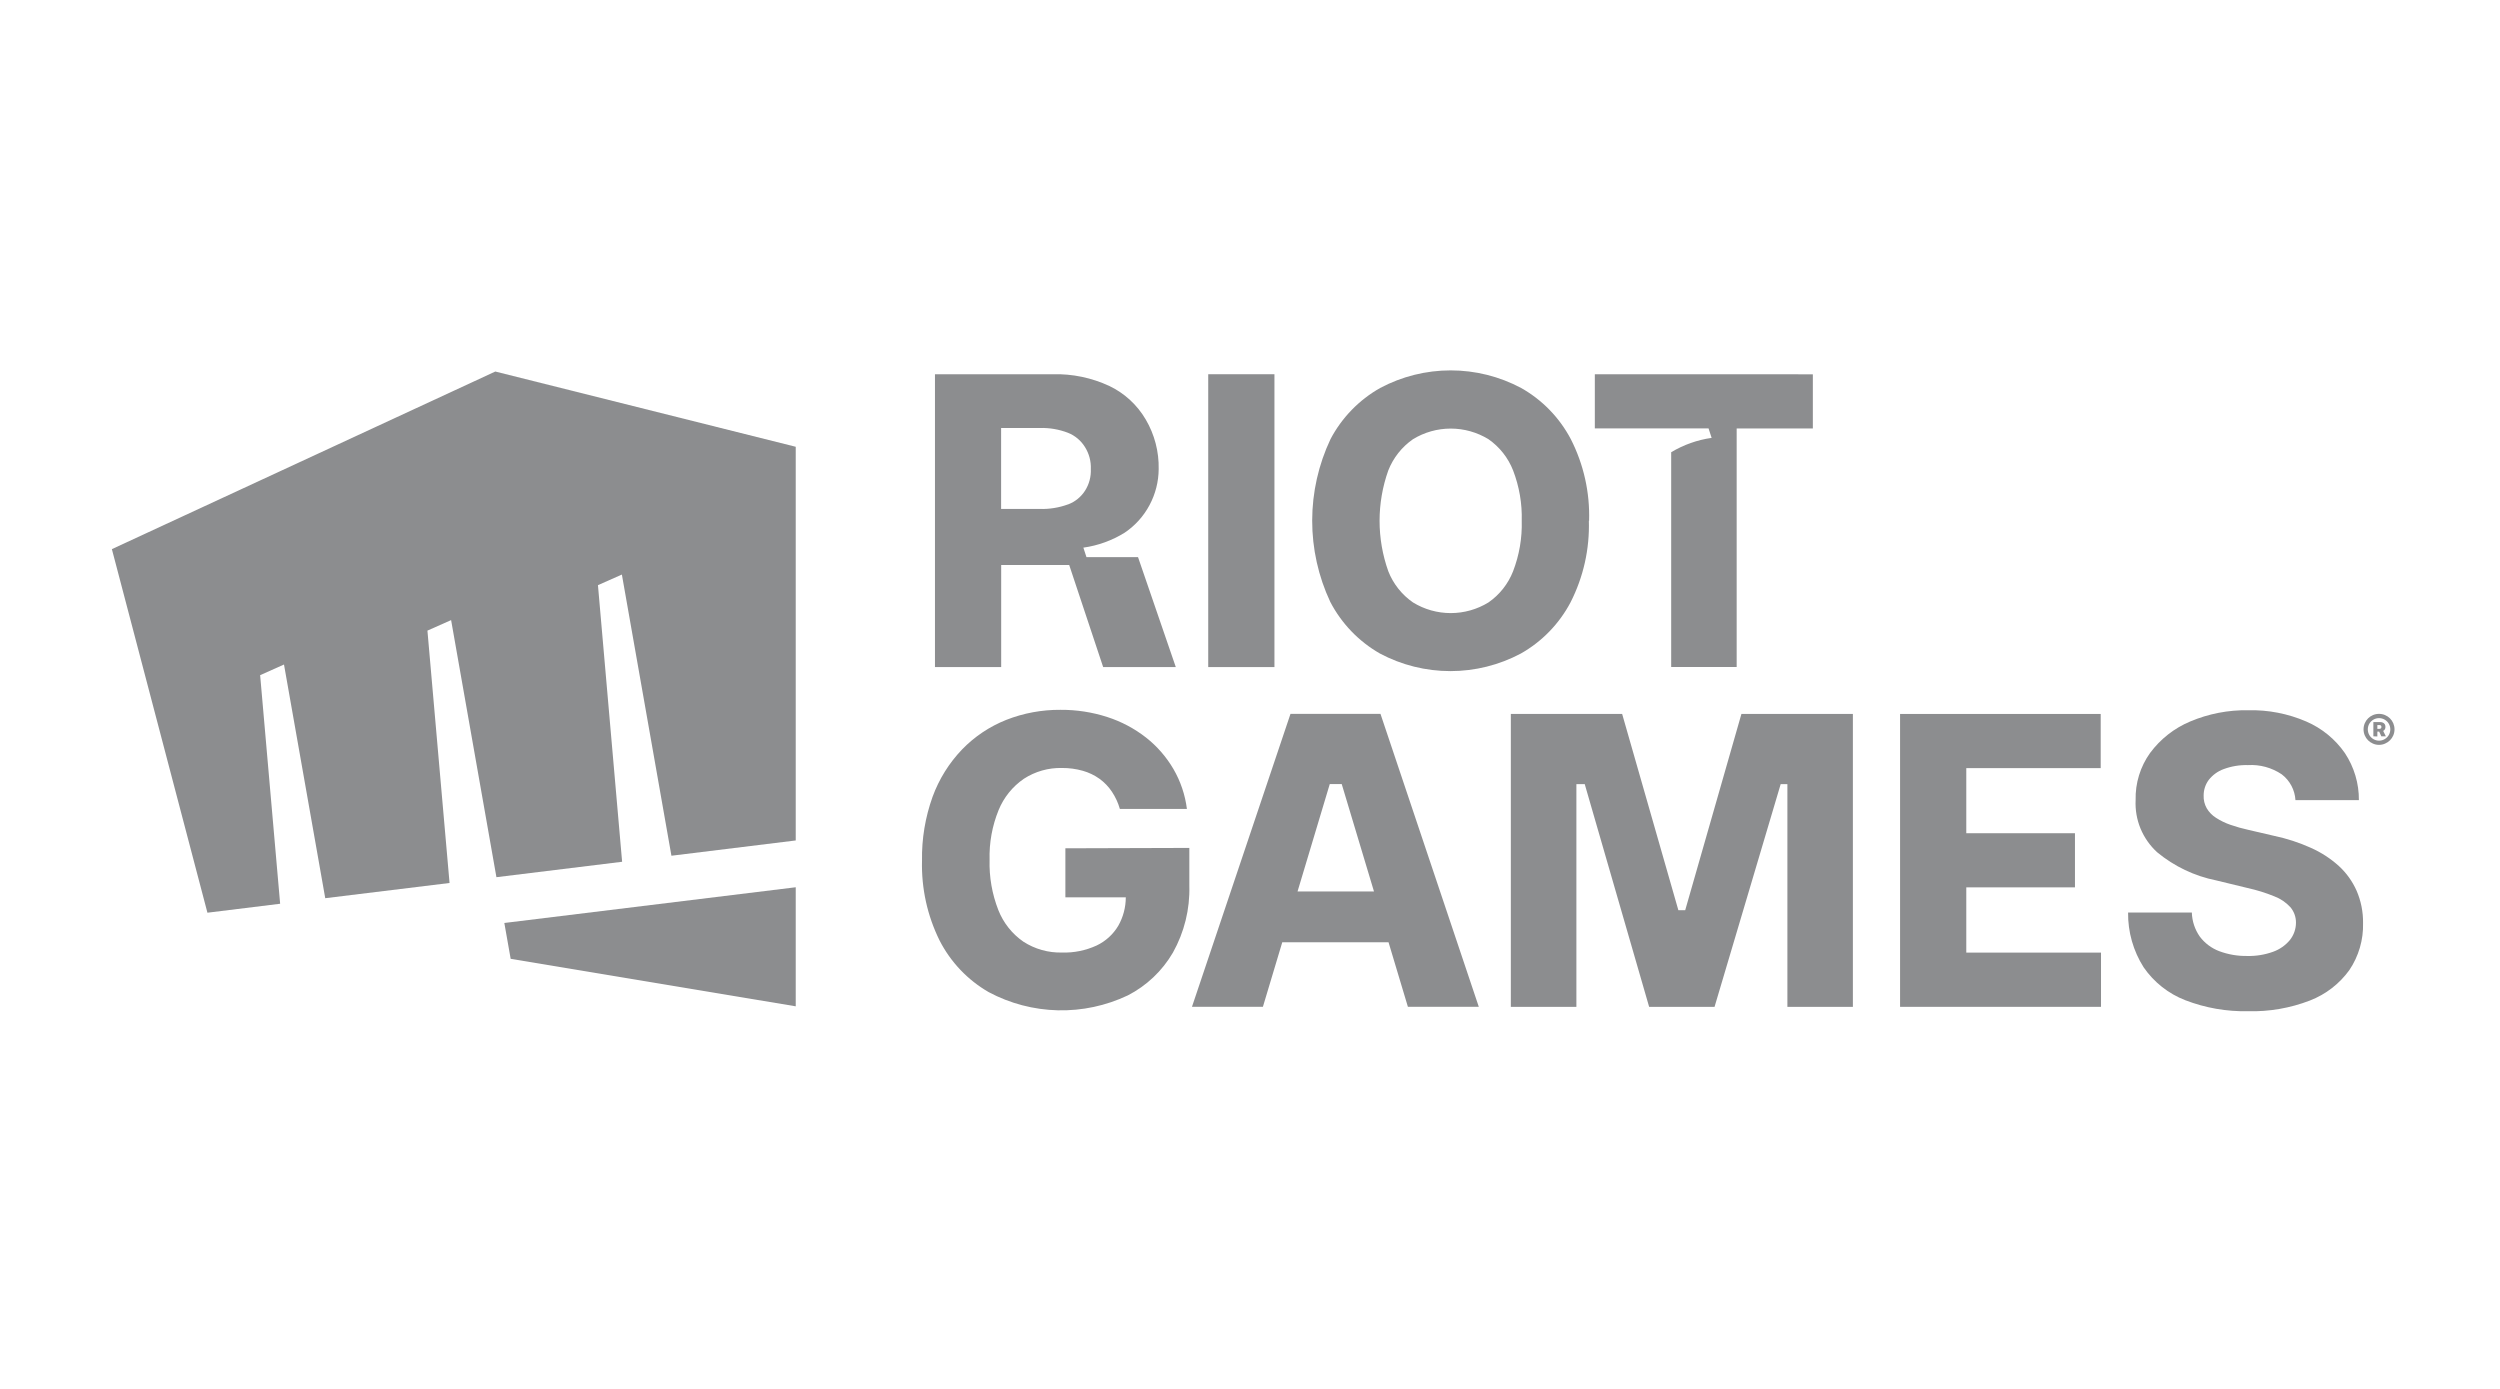 <svg width="72" height="40" viewBox="0 0 72 40" fill="none" xmlns="http://www.w3.org/2000/svg">
<g id="logo-frame">
<g id="logo">
<path d="M14.265 10.7L3.222 15.815L5.974 26.286L8.068 26.028L7.492 19.445L8.179 19.138L9.367 25.868L12.947 25.43L12.31 18.162L12.992 17.859L14.297 25.263L17.917 24.819L17.221 16.853L17.91 16.547L19.337 24.645L22.917 24.205V12.867L14.265 10.7Z" fill="#8C8D8F"/>
<path d="M14.525 26.583L14.707 27.614L22.917 28.982V25.553L14.529 26.581L14.525 26.583Z" fill="#8C8D8F"/>
<path d="M30.683 24.431V25.844H32.423C32.422 26.131 32.348 26.412 32.207 26.661C32.06 26.909 31.842 27.108 31.582 27.231C31.27 27.374 30.929 27.444 30.587 27.433C30.192 27.443 29.804 27.334 29.473 27.12C29.148 26.895 28.897 26.578 28.752 26.21C28.572 25.75 28.486 25.258 28.5 24.764C28.486 24.273 28.575 23.785 28.76 23.33C28.909 22.966 29.161 22.653 29.485 22.43C29.812 22.218 30.194 22.109 30.583 22.118C30.785 22.116 30.987 22.143 31.183 22.198C31.356 22.247 31.52 22.325 31.667 22.43C31.807 22.532 31.927 22.657 32.023 22.801C32.125 22.954 32.202 23.121 32.252 23.297H34.183C34.132 22.892 34 22.501 33.795 22.148C33.591 21.799 33.323 21.491 33.006 21.242C32.672 20.981 32.295 20.781 31.892 20.651C31.456 20.51 31.001 20.44 30.544 20.443C30.008 20.439 29.477 20.537 28.979 20.733C28.5 20.924 28.067 21.213 27.709 21.583C27.334 21.974 27.044 22.439 26.858 22.948C26.647 23.537 26.543 24.16 26.554 24.786C26.533 25.583 26.707 26.373 27.061 27.088C27.379 27.709 27.87 28.225 28.474 28.573C29.088 28.901 29.77 29.08 30.466 29.097C31.162 29.113 31.851 28.966 32.48 28.668C33.022 28.39 33.473 27.962 33.78 27.435C34.108 26.849 34.272 26.184 34.253 25.512V24.42L30.683 24.431Z" fill="#8C8D8F"/>
<path d="M54.722 28.997V20.562H60.5V22.122H56.629V23.997H59.759V25.556H56.629V27.435H60.509V28.997H54.722Z" fill="#8C8D8F"/>
<path d="M66.109 23.043C66.1 22.898 66.061 22.756 65.992 22.628C65.924 22.5 65.829 22.388 65.713 22.3C65.427 22.108 65.086 22.014 64.742 22.035C64.504 22.028 64.266 22.067 64.042 22.15C63.873 22.211 63.725 22.319 63.613 22.46C63.517 22.589 63.465 22.746 63.465 22.907C63.459 23.037 63.49 23.166 63.554 23.279C63.62 23.39 63.712 23.484 63.821 23.553C63.951 23.637 64.09 23.704 64.235 23.754C64.405 23.813 64.578 23.862 64.753 23.9L65.496 24.073C65.859 24.149 66.214 24.265 66.552 24.417C66.847 24.548 67.119 24.724 67.358 24.94C67.577 25.14 67.751 25.384 67.871 25.655C67.997 25.948 68.06 26.264 68.056 26.583C68.069 27.065 67.931 27.539 67.661 27.939C67.376 28.334 66.981 28.639 66.526 28.815C65.959 29.034 65.354 29.139 64.746 29.123C64.128 29.136 63.514 29.029 62.938 28.807C62.452 28.619 62.034 28.289 61.738 27.86C61.438 27.389 61.282 26.84 61.289 26.281H63.125C63.132 26.53 63.212 26.771 63.355 26.975C63.498 27.164 63.691 27.309 63.912 27.393C64.171 27.49 64.446 27.537 64.722 27.532C64.975 27.538 65.226 27.497 65.465 27.411C65.653 27.344 65.821 27.227 65.949 27.073C66.062 26.931 66.124 26.754 66.124 26.572C66.125 26.411 66.069 26.254 65.966 26.13C65.838 25.99 65.679 25.882 65.502 25.815C65.252 25.713 64.994 25.633 64.731 25.575L63.829 25.356C63.203 25.231 62.618 24.952 62.126 24.545C61.918 24.355 61.755 24.122 61.647 23.862C61.54 23.602 61.492 23.322 61.506 23.041C61.494 22.556 61.64 22.08 61.922 21.686C62.219 21.285 62.617 20.972 63.077 20.779C63.605 20.556 64.174 20.445 64.748 20.455C65.322 20.441 65.892 20.552 66.419 20.779C66.868 20.972 67.254 21.287 67.533 21.689C67.799 22.091 67.94 22.563 67.936 23.044L66.109 23.043Z" fill="#8C8D8F"/>
<path d="M53.363 28.997H51.477V22.584L51.284 22.582L49.379 28.997H47.495L45.64 22.582L45.4 22.584V28.997H43.512V20.562H46.718L48.337 26.214H48.534L50.153 20.562H53.363V28.997Z" fill="#8C8D8F"/>
<path d="M40.547 28.995H42.589L39.758 20.56H37.166L34.329 28.995H36.372L36.929 27.138H39.99L40.547 28.995ZM37.369 25.675L38.297 22.582H38.642L39.571 25.675H37.369Z" fill="#8C8D8F"/>
<path d="M68.515 21.452C68.456 21.452 68.397 21.44 68.342 21.416C68.235 21.371 68.15 21.286 68.105 21.179C68.082 21.124 68.07 21.065 68.07 21.005C68.07 20.945 68.082 20.887 68.105 20.831C68.15 20.724 68.235 20.639 68.342 20.594C68.397 20.571 68.456 20.559 68.516 20.559C68.575 20.559 68.634 20.571 68.689 20.594C68.796 20.639 68.882 20.724 68.927 20.831C68.95 20.887 68.962 20.945 68.962 21.005C68.962 21.065 68.95 21.124 68.927 21.179C68.882 21.286 68.796 21.371 68.689 21.416C68.635 21.44 68.576 21.452 68.517 21.452M68.517 21.331C68.574 21.331 68.631 21.316 68.68 21.286C68.728 21.258 68.769 21.218 68.797 21.169C68.826 21.12 68.841 21.063 68.841 21.006C68.841 20.949 68.826 20.892 68.797 20.843C68.769 20.794 68.728 20.754 68.68 20.726C68.63 20.697 68.574 20.682 68.517 20.682C68.459 20.682 68.403 20.697 68.353 20.726C68.305 20.754 68.265 20.794 68.236 20.843C68.208 20.892 68.193 20.949 68.193 21.006C68.193 21.063 68.208 21.12 68.236 21.169C68.265 21.218 68.305 21.258 68.353 21.286C68.403 21.316 68.459 21.331 68.517 21.331ZM68.353 21.206V20.796H68.552C68.579 20.796 68.606 20.801 68.63 20.813C68.651 20.823 68.669 20.839 68.682 20.859C68.695 20.882 68.701 20.908 68.701 20.934C68.702 20.96 68.695 20.985 68.682 21.008C68.669 21.028 68.65 21.044 68.628 21.054C68.604 21.065 68.577 21.071 68.55 21.071H68.416V20.991H68.53C68.545 20.991 68.559 20.986 68.571 20.976C68.576 20.971 68.58 20.965 68.582 20.957C68.585 20.95 68.586 20.943 68.585 20.935C68.586 20.928 68.585 20.92 68.582 20.913C68.58 20.906 68.576 20.9 68.571 20.895C68.559 20.886 68.544 20.881 68.53 20.882H68.468V21.21L68.353 21.206ZM68.621 21.021L68.712 21.206H68.582L68.498 21.021H68.621Z" fill="#8C8D8F"/>
<path d="M36.704 10.778H34.797V19.212H36.704V10.778Z" fill="#8C8D8F"/>
<path d="M45.759 14.994C45.784 15.811 45.602 16.621 45.231 17.349C44.905 17.966 44.409 18.477 43.802 18.821C43.177 19.154 42.48 19.328 41.772 19.328C41.063 19.328 40.366 19.154 39.741 18.821C39.132 18.473 38.636 17.957 38.312 17.335C37.968 16.602 37.79 15.8 37.791 14.99C37.792 14.179 37.973 13.379 38.319 12.646C38.645 12.028 39.141 11.517 39.749 11.174C40.374 10.841 41.071 10.667 41.779 10.667C42.487 10.667 43.184 10.841 43.809 11.174C44.417 11.517 44.913 12.028 45.239 12.646C45.61 13.374 45.791 14.183 45.766 15M43.826 15C43.84 14.504 43.755 14.011 43.577 13.548C43.435 13.185 43.188 12.872 42.868 12.649C42.541 12.449 42.164 12.343 41.781 12.343C41.397 12.343 41.021 12.449 40.694 12.649C40.373 12.872 40.126 13.185 39.983 13.548C39.648 14.487 39.648 15.513 39.983 16.452C40.125 16.815 40.373 17.128 40.694 17.35C41.021 17.551 41.397 17.657 41.781 17.657C42.164 17.657 42.541 17.551 42.868 17.35C43.189 17.128 43.435 16.815 43.577 16.452C43.755 15.989 43.84 15.496 43.826 15Z" fill="#8C8D8F"/>
<path d="M30.793 16.272L31.771 19.212H33.863L32.775 16.045H31.29L31.201 15.772C31.623 15.713 32.029 15.566 32.391 15.341C32.691 15.139 32.937 14.866 33.107 14.546C33.277 14.227 33.368 13.871 33.37 13.509C33.38 13.008 33.252 12.515 32.998 12.083C32.754 11.665 32.39 11.328 31.953 11.118C31.441 10.879 30.88 10.762 30.315 10.778H26.927V19.212H28.834V16.272H30.793ZM30.757 14.527C30.498 14.622 30.222 14.666 29.946 14.658H28.832V12.326H29.946C30.223 12.318 30.499 12.365 30.757 12.464C30.962 12.545 31.134 12.691 31.249 12.878C31.367 13.067 31.425 13.287 31.416 13.509C31.425 13.728 31.368 13.944 31.251 14.129C31.135 14.311 30.963 14.451 30.761 14.527" fill="#8C8D8F"/>
<path d="M45.931 10.778V12.338H49.206L49.295 12.611C48.883 12.669 48.487 12.81 48.13 13.024V19.209H50.016V12.339H52.21V10.78L45.931 10.778Z" fill="#8C8D8F"/>
</g>
</g>
</svg>
